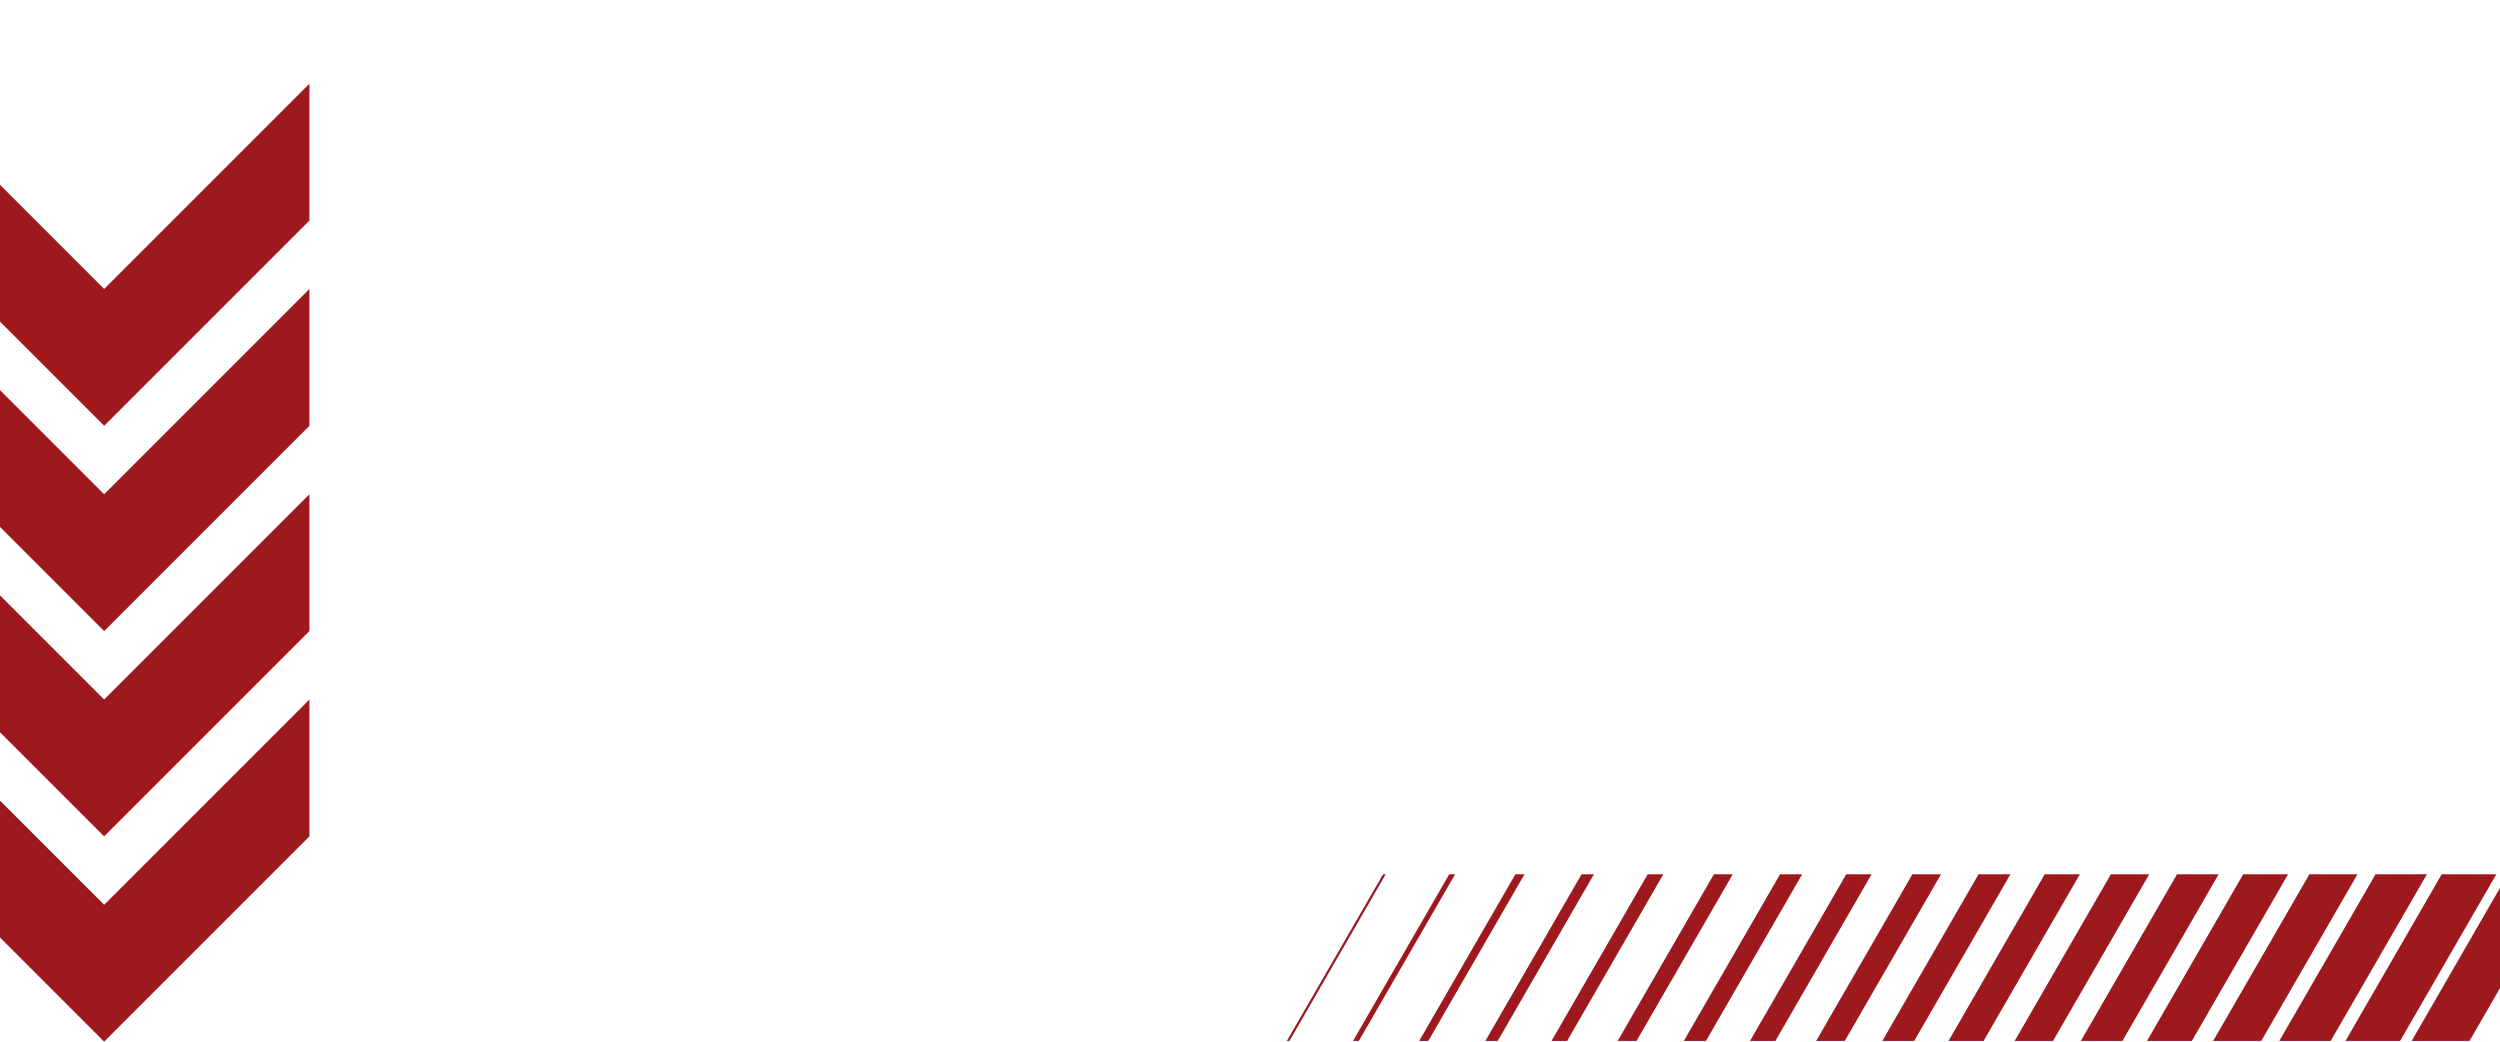 <svg xmlns="http://www.w3.org/2000/svg" xmlns:xlink="http://www.w3.org/1999/xlink" width="1200" zoomAndPan="magnify" viewBox="0 0 900 375" height="500" preserveAspectRatio="xMidYMid meet" version="1.0"><defs><clipPath id="d1a69460fd"><path d="M 463.102 314.742 L 499 314.742 L 499 374.742 L 463.102 374.742 Z M 463.102 314.742 " clip-rule="nonzero"/></clipPath><clipPath id="a3c7bda277"><path d="M 486 314.742 L 524 314.742 L 524 374.742 L 486 374.742 Z M 486 314.742 " clip-rule="nonzero"/></clipPath><clipPath id="c917a9c8fa"><path d="M 510 314.742 L 549 314.742 L 549 374.742 L 510 374.742 Z M 510 314.742 " clip-rule="nonzero"/></clipPath><clipPath id="69ddd94ef4"><path d="M 534 314.742 L 574 314.742 L 574 374.742 L 534 374.742 Z M 534 314.742 " clip-rule="nonzero"/></clipPath><clipPath id="bfbdf80493"><path d="M 558 314.742 L 599 314.742 L 599 374.742 L 558 374.742 Z M 558 314.742 " clip-rule="nonzero"/></clipPath><clipPath id="7eb2952c31"><path d="M 582 314.742 L 624 314.742 L 624 374.742 L 582 374.742 Z M 582 314.742 " clip-rule="nonzero"/></clipPath><clipPath id="a4b8013768"><path d="M 606 314.742 L 649 314.742 L 649 374.742 L 606 374.742 Z M 606 314.742 " clip-rule="nonzero"/></clipPath><clipPath id="956c2dbdb5"><path d="M 629 314.742 L 674 314.742 L 674 374.742 L 629 374.742 Z M 629 314.742 " clip-rule="nonzero"/></clipPath><clipPath id="cd7692f277"><path d="M 653 314.742 L 699 314.742 L 699 374.742 L 653 374.742 Z M 653 314.742 " clip-rule="nonzero"/></clipPath><clipPath id="79eac25759"><path d="M 677 314.742 L 724 314.742 L 724 374.742 L 677 374.742 Z M 677 314.742 " clip-rule="nonzero"/></clipPath><clipPath id="b713936633"><path d="M 701 314.742 L 749 314.742 L 749 374.742 L 701 374.742 Z M 701 314.742 " clip-rule="nonzero"/></clipPath><clipPath id="c507ea4c4e"><path d="M 725 314.742 L 774 314.742 L 774 374.742 L 725 374.742 Z M 725 314.742 " clip-rule="nonzero"/></clipPath><clipPath id="7ed1ac4afc"><path d="M 748 314.742 L 799 314.742 L 799 374.742 L 748 374.742 Z M 748 314.742 " clip-rule="nonzero"/></clipPath><clipPath id="94d6f9117c"><path d="M 772 314.742 L 824 314.742 L 824 374.742 L 772 374.742 Z M 772 314.742 " clip-rule="nonzero"/></clipPath><clipPath id="3bebfc095d"><path d="M 796 314.742 L 849 314.742 L 849 374.742 L 796 374.742 Z M 796 314.742 " clip-rule="nonzero"/></clipPath><clipPath id="d8af9fb366"><path d="M 820 314.742 L 874 314.742 L 874 374.742 L 820 374.742 Z M 820 314.742 " clip-rule="nonzero"/></clipPath><clipPath id="0839a023b8"><path d="M 844 314.742 L 899 314.742 L 899 374.742 L 844 374.742 Z M 844 314.742 " clip-rule="nonzero"/></clipPath><clipPath id="9d292b15f0"><path d="M 868 314.742 L 900 314.742 L 900 374.742 L 868 374.742 Z M 868 314.742 " clip-rule="nonzero"/></clipPath><clipPath id="3e716a845f"><path d="M 0 251 L 111.426 251 L 111.426 374.988 L 0 374.988 Z M 0 251 " clip-rule="nonzero"/></clipPath><clipPath id="a956d41225"><path d="M 0 177 L 111.426 177 L 111.426 302 L 0 302 Z M 0 177 " clip-rule="nonzero"/></clipPath><clipPath id="5dcaa114fe"><path d="M 0 104 L 111.426 104 L 111.426 228 L 0 228 Z M 0 104 " clip-rule="nonzero"/></clipPath><clipPath id="e798bf275e"><path d="M 0 30 L 111.426 30 L 111.426 154 L 0 154 Z M 0 30 " clip-rule="nonzero"/></clipPath></defs><g clip-path="url(#d1a69460fd)"><path fill="#9d191d" d="M 497.906 314.742 L 463.113 375 L 464.055 375 L 498.84 314.742 Z M 497.906 314.742 " fill-opacity="1" fill-rule="evenodd"/></g><g clip-path="url(#a3c7bda277)"><path fill="#9d191d" d="M 521.723 314.742 C 510.125 334.828 498.527 354.914 486.93 375 C 487.637 375 488.34 375 489.039 375 C 500.637 354.914 512.234 334.828 523.832 314.742 C 523.125 314.742 522.422 314.742 521.723 314.742 Z M 521.723 314.742 " fill-opacity="1" fill-rule="evenodd"/></g><g clip-path="url(#c917a9c8fa)"><path fill="#9d191d" d="M 545.539 314.742 C 533.941 334.828 522.344 354.914 510.754 375 C 511.848 375 512.941 375 514.031 375 C 525.629 354.914 537.227 334.828 548.816 314.742 C 547.727 314.742 546.633 314.742 545.539 314.742 Z M 545.539 314.742 " fill-opacity="1" fill-rule="evenodd"/></g><g clip-path="url(#69ddd94ef4)"><path fill="#9d191d" d="M 569.359 314.742 C 557.758 334.828 546.16 354.914 534.574 375 C 536.051 375 537.539 375 539.02 375 C 550.617 354.914 562.215 334.828 573.812 314.742 C 572.324 314.742 570.844 314.742 569.359 314.742 Z M 569.359 314.742 " fill-opacity="1" fill-rule="evenodd"/></g><g clip-path="url(#bfbdf80493)"><path fill="#9d191d" d="M 593.176 314.742 C 581.586 334.828 569.988 354.914 558.391 375 C 560.266 375 562.137 375 564.012 375 C 575.609 354.914 587.199 334.828 598.797 314.742 C 596.922 314.742 595.051 314.742 593.176 314.742 Z M 593.176 314.742 " fill-opacity="1" fill-rule="evenodd"/></g><g clip-path="url(#7eb2952c31)"><path fill="#9d191d" d="M 617 314.742 C 605.402 334.828 593.805 354.914 582.207 375 C 584.469 375 586.738 375 588.996 375 C 600.598 354.914 612.195 334.828 623.793 314.742 C 621.523 314.742 619.262 314.742 617 314.742 Z M 617 314.742 " fill-opacity="1" fill-rule="evenodd"/></g><g clip-path="url(#a4b8013768)"><path fill="#9d191d" d="M 640.816 314.742 C 629.219 334.828 617.621 354.914 606.023 375 C 608.68 375 611.336 375 613.992 375 C 625.582 354.914 637.18 334.828 648.777 314.742 C 646.121 314.742 643.473 314.742 640.816 314.742 Z M 640.816 314.742 " fill-opacity="1" fill-rule="evenodd"/></g><g clip-path="url(#956c2dbdb5)"><path fill="#9d191d" d="M 664.637 314.742 C 653.039 334.828 641.441 354.914 629.852 375 C 632.895 375 635.934 375 638.977 375 C 650.574 354.914 662.172 334.828 673.77 314.742 C 670.719 314.742 667.676 314.742 664.637 314.742 Z M 664.637 314.742 " fill-opacity="1" fill-rule="evenodd"/></g><g clip-path="url(#cd7692f277)"><path fill="#9d191d" d="M 688.453 314.742 C 676.855 334.828 665.266 354.914 653.668 375 C 657.098 375 660.535 375 663.965 375 C 675.562 354.914 687.16 334.828 698.758 314.742 C 695.32 314.742 691.891 314.742 688.453 314.742 Z M 688.453 314.742 " fill-opacity="1" fill-rule="evenodd"/></g><g clip-path="url(#79eac25759)"><path fill="#9d191d" d="M 712.277 314.742 C 700.68 334.828 689.082 354.914 677.484 375 C 681.309 375 685.133 375 688.957 375 C 700.555 354.914 712.152 334.828 723.75 314.742 C 719.918 314.742 716.094 314.742 712.277 314.742 Z M 712.277 314.742 " fill-opacity="1" fill-rule="evenodd"/></g><g clip-path="url(#b713936633)"><path fill="#9d191d" d="M 736.098 314.742 C 724.5 334.828 712.902 354.914 701.305 375 C 705.523 375 709.73 375 713.941 375 C 725.539 354.914 737.137 334.828 748.734 314.742 C 744.523 314.742 740.305 314.742 736.098 314.742 Z M 736.098 314.742 " fill-opacity="1" fill-rule="evenodd"/></g><g clip-path="url(#c507ea4c4e)"><path fill="#9d191d" d="M 759.914 314.742 C 748.316 334.828 736.719 354.914 725.121 375 C 729.727 375 734.332 375 738.938 375 C 750.535 354.914 762.133 334.828 773.723 314.742 C 769.125 314.742 764.52 314.742 759.914 314.742 Z M 759.914 314.742 " fill-opacity="1" fill-rule="evenodd"/></g><g clip-path="url(#7ed1ac4afc)"><path fill="#9d191d" d="M 783.73 314.742 C 772.133 334.828 760.535 354.914 748.945 375 C 753.938 375 758.93 375 763.922 375 C 775.52 354.914 787.117 334.828 798.715 314.742 C 793.723 314.742 788.723 314.742 783.73 314.742 Z M 783.73 314.742 " fill-opacity="1" fill-rule="evenodd"/></g><g clip-path="url(#94d6f9117c)"><path fill="#9d191d" d="M 807.547 314.742 C 795.957 334.828 784.359 354.914 772.762 375 C 778.141 375 783.527 375 788.918 375 C 800.516 354.914 812.102 334.828 823.699 314.742 C 818.32 314.742 812.934 314.742 807.547 314.742 Z M 807.547 314.742 " fill-opacity="1" fill-rule="evenodd"/></g><g clip-path="url(#3bebfc095d)"><path fill="#9d191d" d="M 831.375 314.742 C 819.777 334.828 808.18 354.914 796.582 375 C 802.355 375 808.129 375 813.902 375 C 825.5 354.914 837.098 334.828 848.695 314.742 C 842.922 314.742 837.148 314.742 831.375 314.742 Z M 831.375 314.742 " fill-opacity="1" fill-rule="evenodd"/></g><g clip-path="url(#d8af9fb366)"><path fill="#9d191d" d="M 855.191 314.742 C 843.594 334.828 831.996 354.914 820.398 375 C 826.566 375 832.727 375 838.895 375 C 850.484 354.914 862.082 334.828 873.68 314.742 C 867.52 314.742 861.352 314.742 855.191 314.742 Z M 855.191 314.742 " fill-opacity="1" fill-rule="evenodd"/></g><g clip-path="url(#0839a023b8)"><path fill="#9d191d" d="M 879.008 314.742 C 867.41 334.828 855.812 354.914 844.215 375 C 850.77 375 857.324 375 863.883 375 C 875.48 354.914 887.078 334.828 898.676 314.742 C 892.121 314.742 885.562 314.742 879.008 314.742 Z M 879.008 314.742 " fill-opacity="1" fill-rule="evenodd"/></g><g clip-path="url(#9d292b15f0)"><path fill="#9d191d" d="M 902.824 314.742 L 868.043 375 L 888.875 375 L 923.66 314.742 Z M 902.824 314.742 " fill-opacity="1" fill-rule="evenodd"/></g><g clip-path="url(#3e716a845f)"><path fill="#9d191d" d="M 111.395 251.824 L 111.395 301.09 L 37.496 374.988 L -36.402 301.09 L -36.402 251.824 L 37.496 325.723 Z M 111.395 251.824 " fill-opacity="1" fill-rule="nonzero"/></g><g clip-path="url(#a956d41225)"><path fill="#9d191d" d="M 111.395 177.926 L 111.395 227.191 L 37.496 301.09 L -36.402 227.191 L -36.402 177.926 L 37.496 251.824 Z M 111.395 177.926 " fill-opacity="1" fill-rule="nonzero"/></g><g clip-path="url(#5dcaa114fe)"><path fill="#9d191d" d="M 111.395 104.027 L 111.395 153.293 L 37.496 227.191 L -36.402 153.293 L -36.402 104.027 L 37.496 177.926 Z M 111.395 104.027 " fill-opacity="1" fill-rule="nonzero"/></g><g clip-path="url(#e798bf275e)"><path fill="#9d191d" d="M 111.395 30.129 L 111.395 79.395 L 37.496 153.293 L -36.402 79.395 L -36.402 30.129 L 37.496 104.027 Z M 111.395 30.129 " fill-opacity="1" fill-rule="nonzero"/></g></svg>